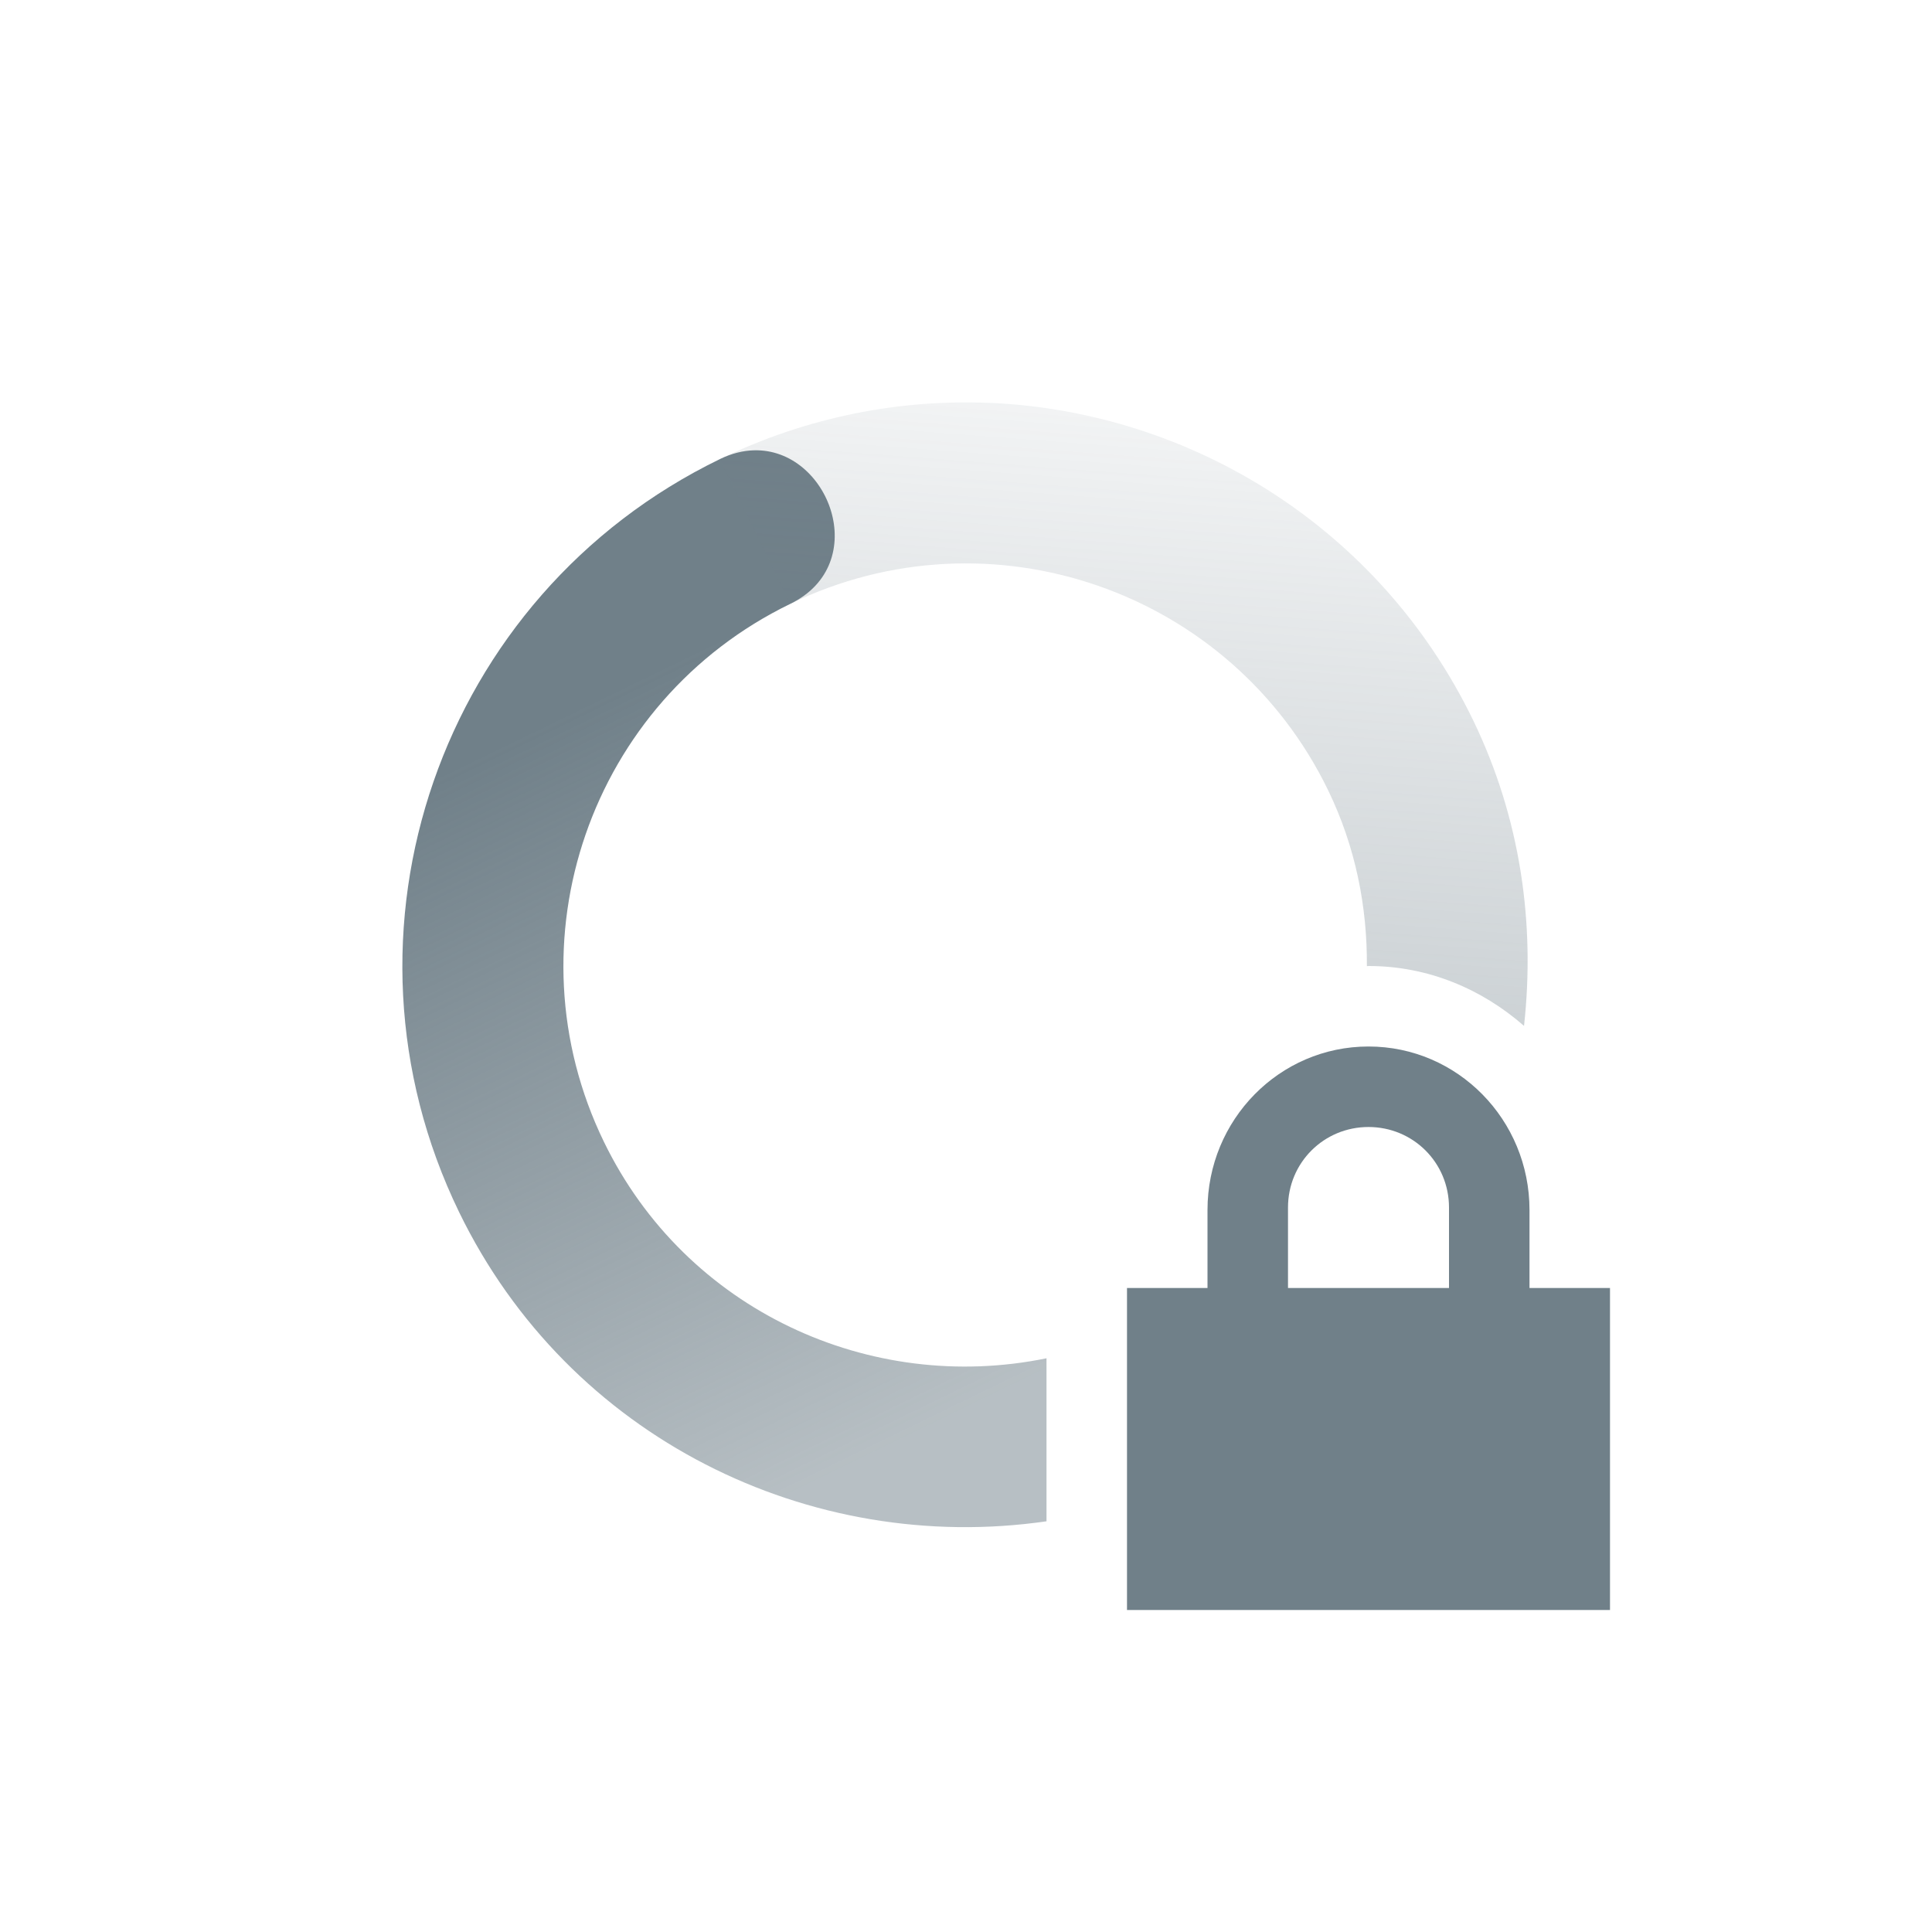 <svg xmlns="http://www.w3.org/2000/svg" width="24" height="24" version="1.1">
 <defs>
  <linearGradient id="linearGradient3605" x1="7" x2="19" y1="12" y2="5" gradientTransform="matrix(-.437 -.9 -.9 .437 28.037 17.553)" gradientUnits="userSpaceOnUse">
   <stop offset="0" stop-color="#708089" stop-opacity=".5"/>
   <stop offset="1" stop-color="#708089" stop-opacity="0"/>
  </linearGradient>
  <linearGradient id="linearGradient3611" x1="7" x2="17" y1="12" y2="12" gradientTransform="matrix(.437 .9 .9 -.437 -4.036 6.447)" gradientUnits="userSpaceOnUse">
   <stop offset="0" stop-color="#708089"/>
   <stop offset="1" stop-color="#708089" stop-opacity=".5"/>
  </linearGradient>
 </defs>
 <path style="fill:url(#linearGradient3611)" d="m9.363 5.594c-0.134 0.004-0.274 0.038-0.42 0.109-3.478 1.689-4.929 5.876-3.24 9.354 1.365 2.81 4.362 4.266 7.297 3.841v-2.025c-2.186 0.449-4.479-0.591-5.498-2.689-1.206-2.484-0.17-5.476 2.314-6.682 1.024-0.497 0.482-1.937-0.453-1.908z"/>
 <path style="fill:url(#linearGradient3605)" d="m12.312 5.006c-1.126-0.051-2.282 0.17-3.369 0.697l0.873 1.799c2.484-1.206 5.476-0.17 6.682 2.314 0.343 0.707 0.487 1.451 0.482 2.186 0.007 0 0.013-0.002 0.02-0.002 0.743 0 1.411 0.288 1.932 0.744 0.139-1.263-0.039-2.575-0.635-3.803-1.161-2.391-3.503-3.822-5.985-3.936z"/>
 <path fill="#708089" d="m17 13c-1.108 0-2 0.911-2 2.031v0.969h-1v4h6v-4h-1v-0.969c0-1.12-0.892-2.031-2-2.031zm0 1c0.554 0 1 0.442 1 1v1h-2v-1c0-0.558 0.446-1 1-1z"/>
</svg>
